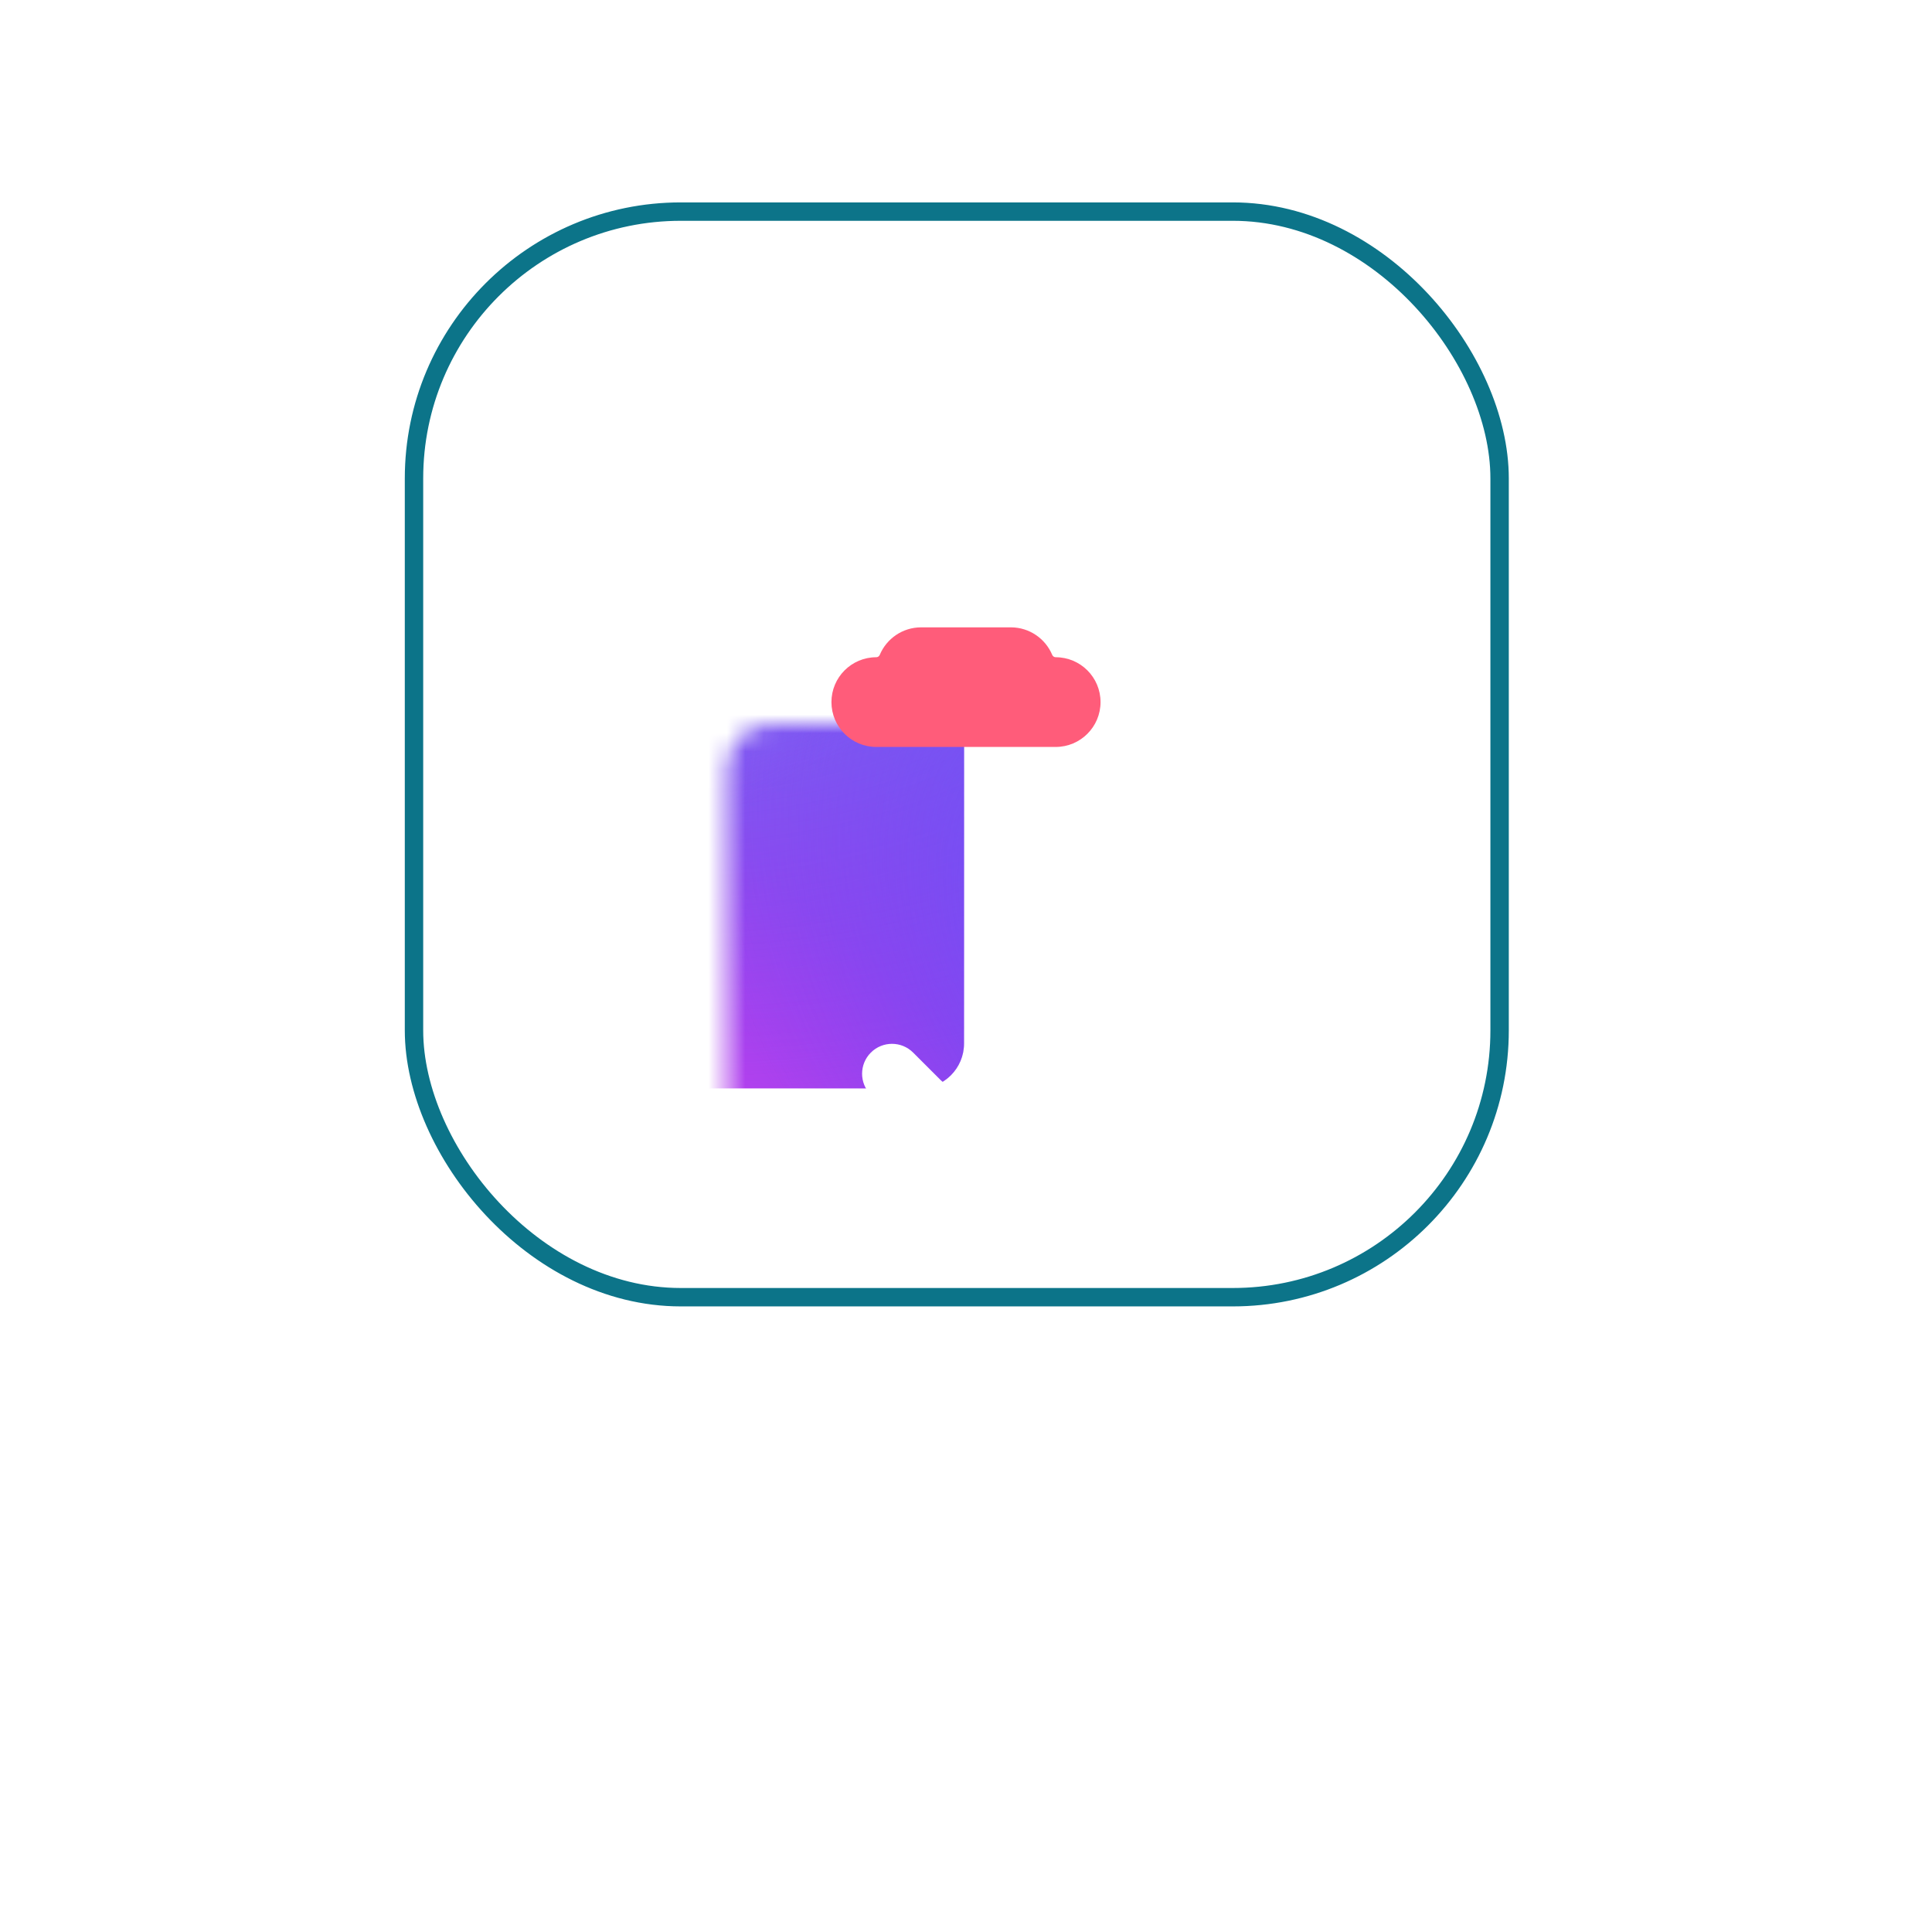 <svg width="105" height="105" viewBox="0 0 105 105" fill="none" xmlns="http://www.w3.org/2000/svg">
<rect x="22.5" y="11.5" width="59" height="59" rx="14.5" stroke="#0C7489"/>
<g filter="url(#filter0_d_278_1077)">
<g clip-path="url(#clip0_278_1077)">
<mask id="mask0_278_1077" style="mask-type:alpha" maskUnits="userSpaceOnUse" x="39" y="28" width="27" height="30">
<path d="M63.062 28H41.938C40.591 28 39.5 29.091 39.5 30.438V54.813C39.5 56.159 40.591 57.25 41.938 57.25H63.062C64.409 57.25 65.5 56.159 65.5 54.813V30.438C65.5 29.091 64.409 28 63.062 28Z" fill="white"/>
</mask>
<g mask="url(#mask0_278_1077)">
<g filter="url(#filter1_ii_278_1077)">
<path d="M63.062 28H41.938C40.591 28 39.5 29.091 39.5 30.438V54.813C39.5 56.159 40.591 57.25 41.938 57.25H63.062C64.409 57.25 65.5 56.159 65.5 54.813V30.438C65.5 29.091 64.409 28 63.062 28Z" fill="url(#paint0_linear_278_1077)"/>
<path d="M63.062 28H41.938C40.591 28 39.5 29.091 39.5 30.438V54.813C39.5 56.159 40.591 57.25 41.938 57.25H63.062C64.409 57.25 65.5 56.159 65.5 54.813V30.438C65.5 29.091 64.409 28 63.062 28Z" fill="url(#paint1_radial_278_1077)" fill-opacity="0.8"/>
<path d="M63.062 28H41.938C40.591 28 39.5 29.091 39.5 30.438V54.813C39.5 56.159 40.591 57.25 41.938 57.25H63.062C64.409 57.25 65.5 56.159 65.5 54.813V30.438C65.5 29.091 64.409 28 63.062 28Z" fill="url(#paint2_radial_278_1077)" fill-opacity="0.8"/>
<path d="M63.062 28H41.938C40.591 28 39.5 29.091 39.5 30.438V54.813C39.5 56.159 40.591 57.25 41.938 57.25H63.062C64.409 57.25 65.5 56.159 65.5 54.813V30.438C65.5 29.091 64.409 28 63.062 28Z" fill="url(#paint3_radial_278_1077)" fill-opacity="0.8"/>
</g>
</g>
<g filter="url(#filter2_ddii_278_1077)">
<path fill-rule="evenodd" clip-rule="evenodd" d="M54.937 23.938C55.949 23.938 56.817 24.555 57.185 25.433C57.218 25.51 57.291 25.562 57.374 25.562C58.72 25.562 59.812 26.654 59.812 28C59.812 29.346 58.72 30.438 57.374 30.438H47.624C46.278 30.438 45.187 29.346 45.187 28C45.187 26.654 46.278 25.562 47.624 25.562C47.707 25.562 47.781 25.51 47.813 25.433C48.181 24.555 49.049 23.938 50.062 23.938H54.937Z" fill="#FF5C7A"/>
</g>
<g filter="url(#filter3_dii_278_1077)">
<path fill-rule="evenodd" clip-rule="evenodd" d="M47.329 41.911C46.694 41.276 46.694 40.248 47.329 39.613C47.964 38.978 48.992 38.978 49.627 39.613L51.124 41.109C51.566 41.552 52.284 41.552 52.727 41.109L55.372 38.464C56.007 37.829 57.036 37.829 57.67 38.464C58.305 39.099 58.305 40.127 57.67 40.762L53.074 45.358C52.468 45.964 51.503 45.992 50.865 45.441L50.776 45.358L47.329 41.911Z" fill="white"/>
</g>
</g>
</g>
<defs>
<filter id="filter0_d_278_1077" x="0.503" y="0.339" width="103.993" height="103.993" filterUnits="userSpaceOnUse" color-interpolation-filters="sRGB">
<feFlood flood-opacity="0" result="BackgroundImageFix"/>
<feColorMatrix in="SourceAlpha" type="matrix" values="0 0 0 0 0 0 0 0 0 0 0 0 0 0 0 0 0 0 127 0" result="hardAlpha"/>
<feMorphology radius="2.267" operator="dilate" in="SourceAlpha" result="effect1_dropShadow_278_1077"/>
<feOffset dy="11.336"/>
<feGaussianBlur stdDeviation="15.115"/>
<feColorMatrix type="matrix" values="0 0 0 0 0.207 0 0 0 0 0 0 0 0 0 0.796 0 0 0 0.6 0"/>
<feBlend mode="normal" in2="BackgroundImageFix" result="effect1_dropShadow_278_1077"/>
<feBlend mode="normal" in="SourceGraphic" in2="effect1_dropShadow_278_1077" result="shape"/>
</filter>
<filter id="filter1_ii_278_1077" x="26.392" y="18.569" width="39.108" height="38.682" filterUnits="userSpaceOnUse" color-interpolation-filters="sRGB">
<feFlood flood-opacity="0" result="BackgroundImageFix"/>
<feBlend mode="normal" in="SourceGraphic" in2="BackgroundImageFix" result="shape"/>
<feColorMatrix in="SourceAlpha" type="matrix" values="0 0 0 0 0 0 0 0 0 0 0 0 0 0 0 0 0 0 127 0" result="hardAlpha"/>
<feOffset dx="-13.108"/>
<feGaussianBlur stdDeviation="13.108"/>
<feComposite in2="hardAlpha" operator="arithmetic" k2="-1" k3="1"/>
<feColorMatrix type="matrix" values="0 0 0 0 0.806 0 0 0 0 0.738 0 0 0 0 1 0 0 0 0.3 0"/>
<feBlend mode="normal" in2="shape" result="effect1_innerShadow_278_1077"/>
<feColorMatrix in="SourceAlpha" type="matrix" values="0 0 0 0 0 0 0 0 0 0 0 0 0 0 0 0 0 0 127 0" result="hardAlpha"/>
<feOffset dy="-9.432"/>
<feGaussianBlur stdDeviation="6.288"/>
<feComposite in2="hardAlpha" operator="arithmetic" k2="-1" k3="1"/>
<feColorMatrix type="matrix" values="0 0 0 0 0.175 0 0 0 0 0 0 0 0 0 0.675 0 0 0 0.65 0"/>
<feBlend mode="normal" in2="effect1_innerShadow_278_1077" result="effect2_innerShadow_278_1077"/>
</filter>
<filter id="filter2_ddii_278_1077" x="33.397" y="16.864" width="38.204" height="30.079" filterUnits="userSpaceOnUse" color-interpolation-filters="sRGB">
<feFlood flood-opacity="0" result="BackgroundImageFix"/>
<feColorMatrix in="SourceAlpha" type="matrix" values="0 0 0 0 0 0 0 0 0 0 0 0 0 0 0 0 0 0 127 0" result="hardAlpha"/>
<feOffset dy="4.716"/>
<feGaussianBlur stdDeviation="5.895"/>
<feColorMatrix type="matrix" values="0 0 0 0 0.295 0 0 0 0 0 0 0 0 0 0.671 0 0 0 0.75 0"/>
<feBlend mode="normal" in2="BackgroundImageFix" result="effect1_dropShadow_278_1077"/>
<feColorMatrix in="SourceAlpha" type="matrix" values="0 0 0 0 0 0 0 0 0 0 0 0 0 0 0 0 0 0 127 0" result="hardAlpha"/>
<feOffset dy="1.179"/>
<feGaussianBlur stdDeviation="0.786"/>
<feColorMatrix type="matrix" values="0 0 0 0 0.237 0 0 0 0 0.004 0 0 0 0 0.533 0 0 0 0.25 0"/>
<feBlend mode="normal" in2="effect1_dropShadow_278_1077" result="effect2_dropShadow_278_1077"/>
<feBlend mode="normal" in="SourceGraphic" in2="effect2_dropShadow_278_1077" result="shape"/>
<feColorMatrix in="SourceAlpha" type="matrix" values="0 0 0 0 0 0 0 0 0 0 0 0 0 0 0 0 0 0 127 0" result="hardAlpha"/>
<feOffset dy="-4.716"/>
<feGaussianBlur stdDeviation="4.716"/>
<feComposite in2="hardAlpha" operator="arithmetic" k2="-1" k3="1"/>
<feColorMatrix type="matrix" values="0 0 0 0 0.525 0 0 0 0 0 0 0 0 0 0.063 0 0 0 0.65 0"/>
<feBlend mode="normal" in2="shape" result="effect3_innerShadow_278_1077"/>
<feColorMatrix in="SourceAlpha" type="matrix" values="0 0 0 0 0 0 0 0 0 0 0 0 0 0 0 0 0 0 127 0" result="hardAlpha"/>
<feOffset dy="-2.358"/>
<feGaussianBlur stdDeviation="2.358"/>
<feComposite in2="hardAlpha" operator="arithmetic" k2="-1" k3="1"/>
<feColorMatrix type="matrix" values="0 0 0 0 0.553 0 0 0 0 0.442 0 0 0 0 1 0 0 0 0.65 0"/>
<feBlend mode="normal" in2="effect3_innerShadow_278_1077" result="effect4_innerShadow_278_1077"/>
</filter>
<filter id="filter3_dii_278_1077" x="23.273" y="30.128" width="58.452" height="55.004" filterUnits="userSpaceOnUse" color-interpolation-filters="sRGB">
<feFlood flood-opacity="0" result="BackgroundImageFix"/>
<feColorMatrix in="SourceAlpha" type="matrix" values="0 0 0 0 0 0 0 0 0 0 0 0 0 0 0 0 0 0 127 0" result="hardAlpha"/>
<feOffset dy="15.719"/>
<feGaussianBlur stdDeviation="11.79"/>
<feColorMatrix type="matrix" values="0 0 0 0 0.228 0 0 0 0 0.009 0 0 0 0 0.446 0 0 0 0.7 0"/>
<feBlend mode="normal" in2="BackgroundImageFix" result="effect1_dropShadow_278_1077"/>
<feBlend mode="normal" in="SourceGraphic" in2="effect1_dropShadow_278_1077" result="shape"/>
<feColorMatrix in="SourceAlpha" type="matrix" values="0 0 0 0 0 0 0 0 0 0 0 0 0 0 0 0 0 0 127 0" result="hardAlpha"/>
<feOffset dy="-6.288"/>
<feGaussianBlur stdDeviation="3.93"/>
<feComposite in2="hardAlpha" operator="arithmetic" k2="-1" k3="1"/>
<feColorMatrix type="matrix" values="0 0 0 0 0.32 0 0 0 0 0 0 0 0 0 1 0 0 0 0.5 0"/>
<feBlend mode="normal" in2="shape" result="effect2_innerShadow_278_1077"/>
<feColorMatrix in="SourceAlpha" type="matrix" values="0 0 0 0 0 0 0 0 0 0 0 0 0 0 0 0 0 0 127 0" result="hardAlpha"/>
<feOffset dy="-3.174"/>
<feGaussianBlur stdDeviation="2.116"/>
<feComposite in2="hardAlpha" operator="arithmetic" k2="-1" k3="1"/>
<feColorMatrix type="matrix" values="0 0 0 0 0.976 0 0 0 0 0.879 0 0 0 0 1 0 0 0 0.75 0"/>
<feBlend mode="normal" in2="effect2_innerShadow_278_1077" result="effect3_innerShadow_278_1077"/>
</filter>
<linearGradient id="paint0_linear_278_1077" x1="65.5" y1="24.927" x2="37.611" y2="56.59" gradientUnits="userSpaceOnUse">
<stop stop-color="#7041EE"/>
<stop offset="0.528" stop-color="#8D41EE"/>
<stop offset="1" stop-color="#D641EE"/>
</linearGradient>
<radialGradient id="paint1_radial_278_1077" cx="0" cy="0" r="1" gradientUnits="userSpaceOnUse" gradientTransform="translate(46.551 21.641) rotate(95.478) scale(35.772 53.132)">
<stop stop-color="#52B6FF"/>
<stop offset="1" stop-color="#8F41EE" stop-opacity="0"/>
</radialGradient>
<radialGradient id="paint2_radial_278_1077" cx="0" cy="0" r="1" gradientUnits="userSpaceOnUse" gradientTransform="translate(46.441 29.696) rotate(64.89) scale(14.279 38.173)">
<stop stop-color="#9DD6FF"/>
<stop offset="1" stop-color="#8F41EE" stop-opacity="0"/>
</radialGradient>
<radialGradient id="paint3_radial_278_1077" cx="0" cy="0" r="1" gradientUnits="userSpaceOnUse" gradientTransform="translate(77.839 50.361) rotate(141.077) scale(22.941 32.556)">
<stop stop-color="#5263FF"/>
<stop offset="1" stop-color="#8F41EE" stop-opacity="0"/>
</radialGradient>
<clipPath id="clip0_278_1077">
<rect width="39" height="39" fill="white" transform="translate(33 21.5)"/>
</clipPath>
</defs>
</svg>
